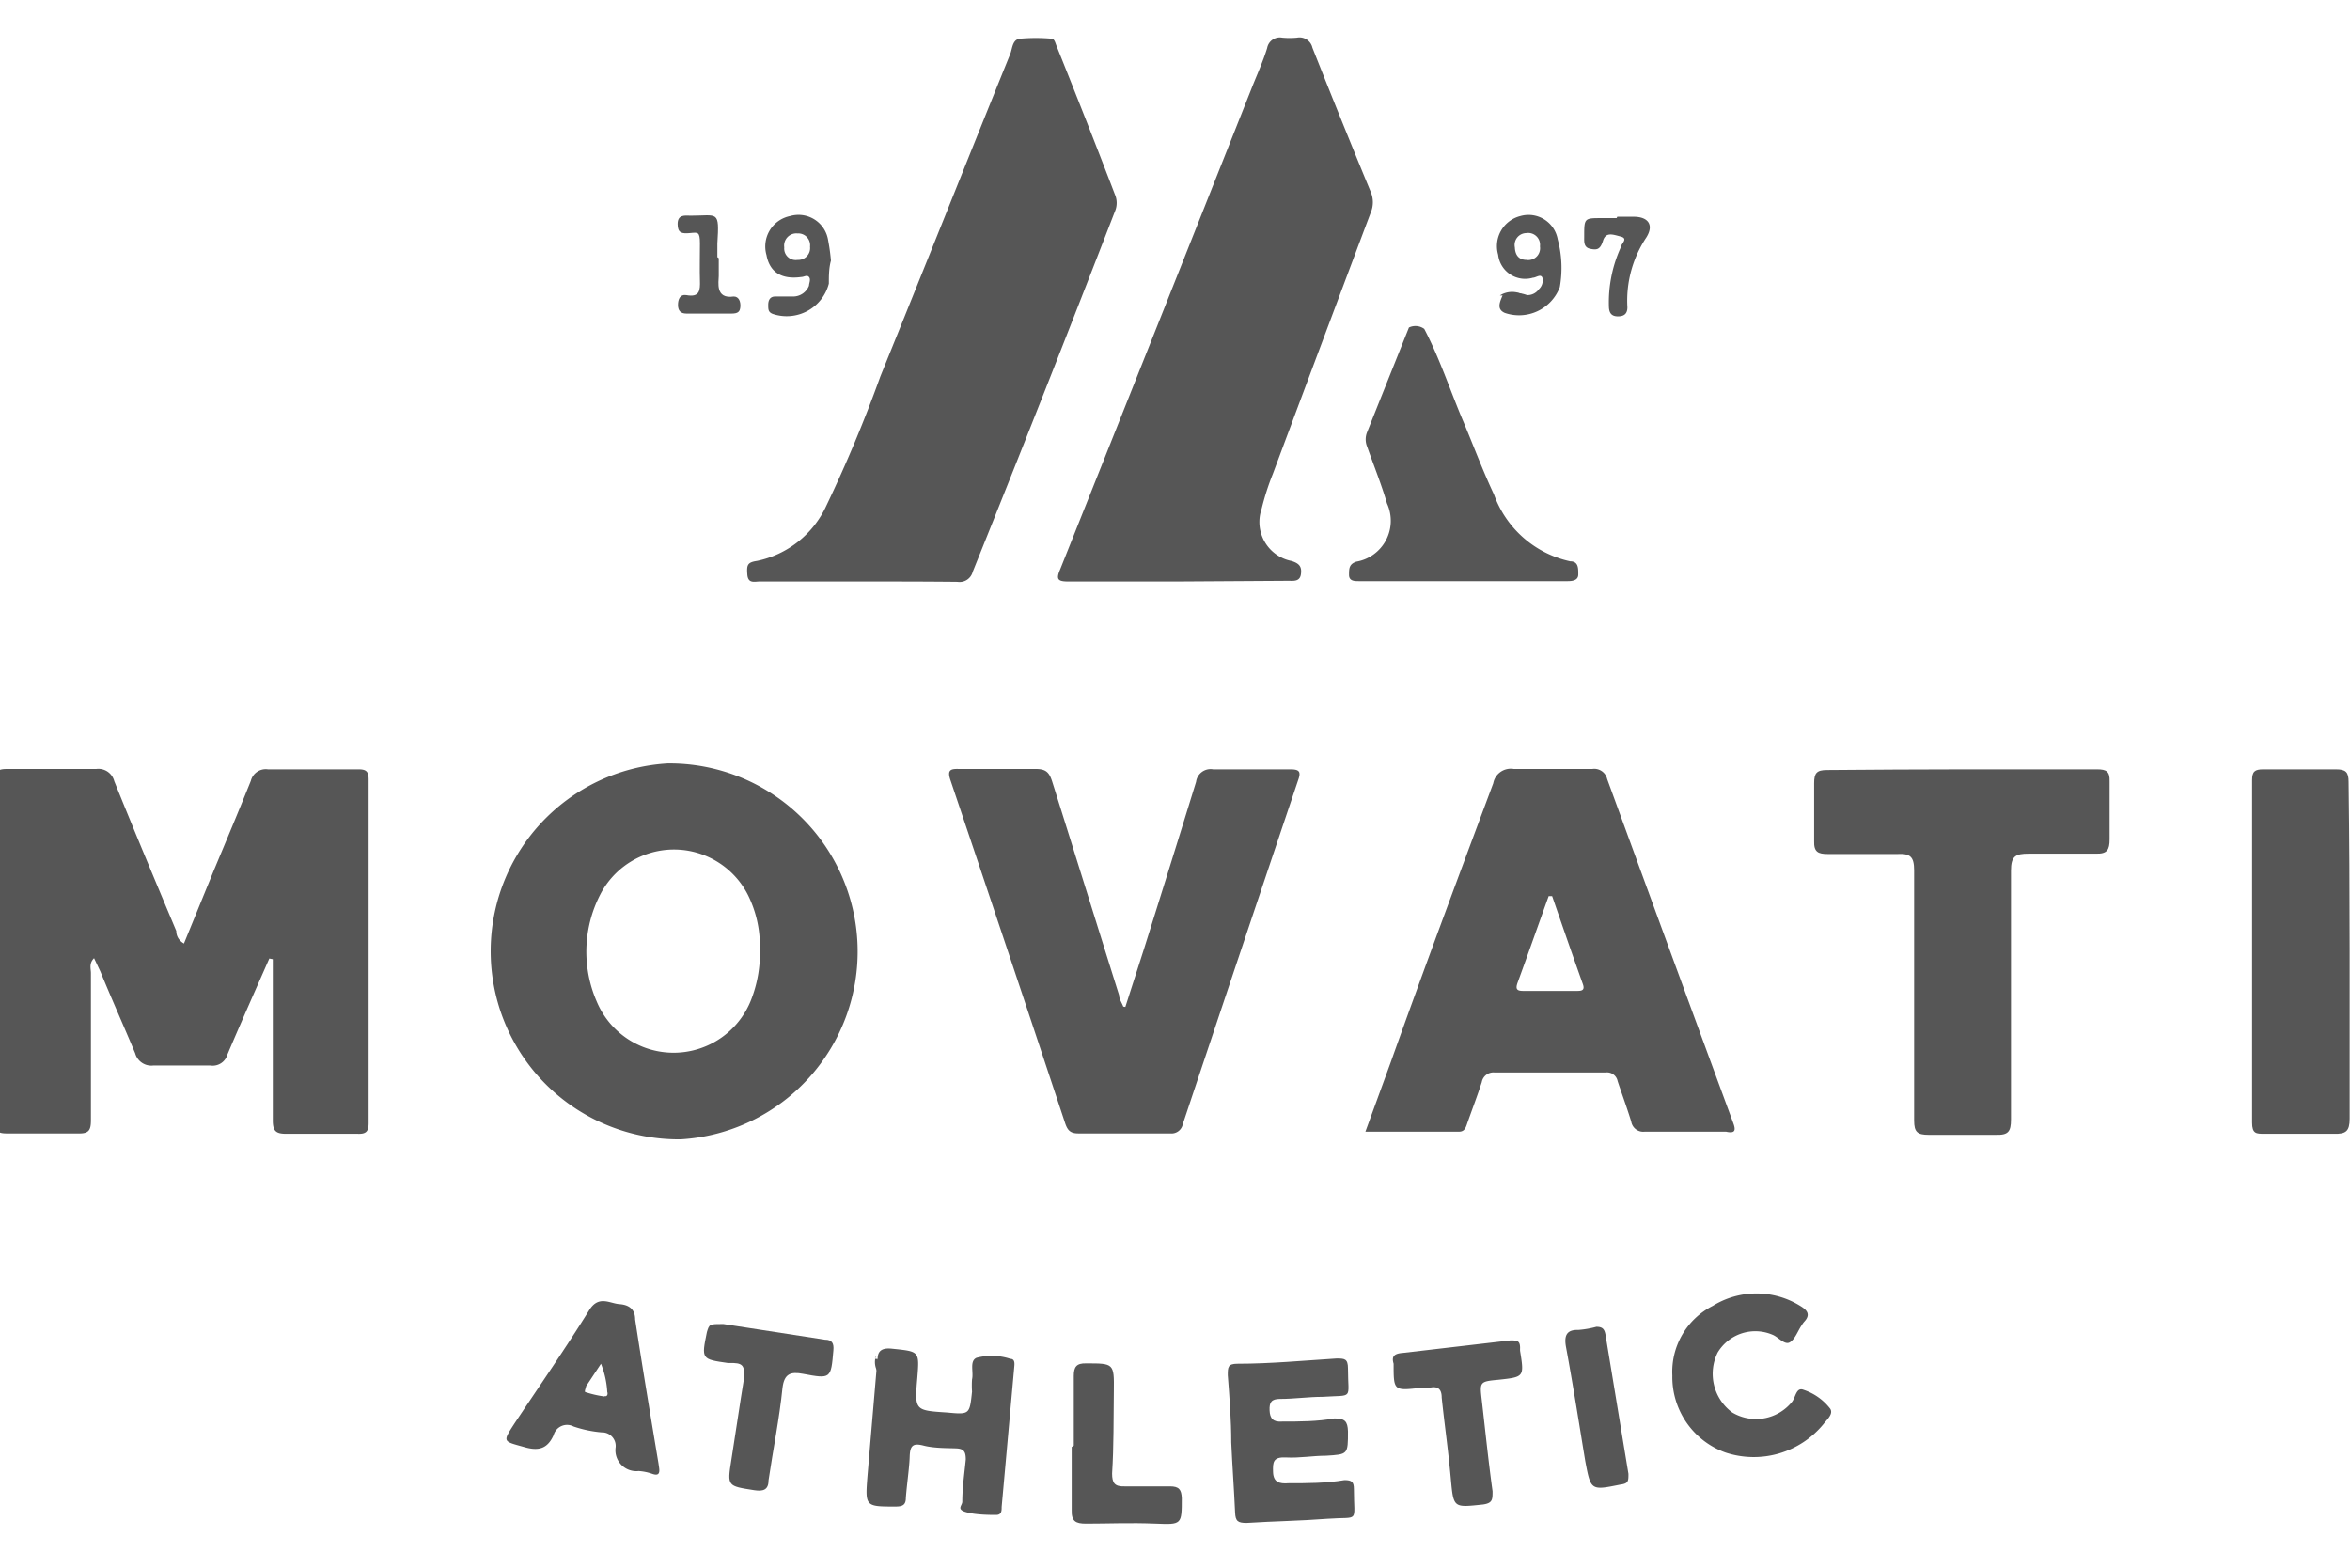 <svg id="Слой_1" data-name="Слой 1" xmlns="http://www.w3.org/2000/svg" viewBox="0 0 67.45 45"><title>1-УУ</title><path d="M7.73,27.51c-.4.91-.81,1.83-1.2,2.75a.44.44,0,0,1-.5.32c-.54,0-1.08,0-1.62,0a.48.48,0,0,1-.53-.35c-.33-.79-.68-1.57-1-2.35l-.18-.38c-.15.15-.09.3-.09.43,0,1.41,0,2.82,0,4.22,0,.29-.06.39-.37.38-.68,0-1.37,0-2.05,0-.25,0-.34-.07-.34-.33q0-4.89,0-9.79c0-.26.08-.34.34-.34.85,0,1.71,0,2.57,0a.47.47,0,0,1,.52.35c.58,1.44,1.18,2.87,1.78,4.3,0,.12.05.26.22.36L6.13,25c.36-.86.72-1.72,1.07-2.59a.44.44,0,0,1,.49-.33c.87,0,1.74,0,2.6,0,.22,0,.29.06.29.29q0,4.93,0,9.87c0,.25-.09.31-.32.3-.68,0-1.37,0-2.05,0-.29,0-.38-.08-.38-.38,0-1.42,0-2.84,0-4.26q0-.19,0-.37Z" style="fill:#565656"/><path d="M33.82,16.69c-1.05,0-2.11,0-3.16,0-.31,0-.35-.07-.23-.35q2.76-6.91,5.5-13.82c.15-.38.32-.75.44-1.14a.37.37,0,0,1,.43-.3,2.13,2.13,0,0,0,.43,0,.38.38,0,0,1,.44.29q.82,2.07,1.67,4.13a.76.76,0,0,1,0,.61q-1.41,3.75-2.81,7.5a7.43,7.43,0,0,0-.32,1,1.14,1.14,0,0,0,.86,1.49c.22.07.3.16.27.38s-.22.19-.36.19Z" style="fill:#565656"/><path d="M24.64,16.69H21.8c-.14,0-.33.07-.35-.2s0-.35.27-.39a2.82,2.82,0,0,0,2-1.59,39.89,39.89,0,0,0,1.55-3.71C26.52,7.72,27.75,4.63,29,1.54c.06-.16.06-.41.28-.43a5.12,5.12,0,0,1,.9,0c.09,0,.11.13.15.22C30.9,2.75,31.46,4.17,32,5.58a.61.61,0,0,1,0,.49Q30,11.24,27.92,16.41a.39.39,0,0,1-.44.29C26.54,16.69,25.59,16.69,24.64,16.69Z" style="fill:#565656"/><path d="M32.3,28.9l.54-1.68c.5-1.59,1-3.19,1.49-4.78a.42.42,0,0,1,.49-.36c.74,0,1.47,0,2.21,0,.26,0,.32.06.23.31q-1.66,4.93-3.31,9.87a.33.33,0,0,1-.36.27q-1.32,0-2.64,0c-.23,0-.31-.09-.38-.3q-1.63-4.92-3.29-9.84c-.1-.29,0-.33.25-.32.74,0,1.47,0,2.21,0,.29,0,.38.11.46.36.63,2,1.28,4.09,1.92,6.13,0,.11.08.22.12.33Z" style="fill:#565656"/><path d="M56.36,22.08c1.28,0,2.55,0,3.83,0,.27,0,.37.06.36.35,0,.55,0,1.11,0,1.66,0,.3-.07.42-.39.41-.64,0-1.29,0-1.93,0-.38,0-.51.07-.51.49,0,2.38,0,4.76,0,7.14,0,.35-.08.45-.43.44-.64,0-1.29,0-1.93,0-.33,0-.42-.08-.42-.41,0-2.39,0-4.79,0-7.18,0-.39-.11-.49-.48-.47-.66,0-1.32,0-2,0-.28,0-.4-.06-.39-.37,0-.55,0-1.11,0-1.66,0-.29.07-.38.37-.38C53.78,22.09,55.07,22.08,56.36,22.08Z" style="fill:#565656"/><path d="M67.44,27.29c0,1.61,0,3.21,0,4.82,0,.36-.11.44-.45.43-.66,0-1.32,0-2,0-.23,0-.35,0-.35-.32q0-4.91,0-9.83c0-.25.08-.31.32-.31.7,0,1.39,0,2.09,0,.28,0,.36.08.36.36C67.43,24,67.44,25.67,67.44,27.29Z" style="fill:#565656"/><path d="M40.88,9.44c.45.86.75,1.79,1.13,2.68.29.69.55,1.39.87,2.07a3,3,0,0,0,2.19,1.92c.24,0,.23.21.23.38s-.17.19-.31.19H39c-.12,0-.28,0-.28-.18s0-.31.21-.38a1.19,1.19,0,0,0,.88-1.67c-.16-.55-.38-1.09-.57-1.63a.55.55,0,0,1,0-.42l1.2-3A.43.43,0,0,1,40.88,9.44Z" style="fill:#565656"/><path d="M35.34,41.4c0-.64-.05-1.29-.1-1.93,0-.23,0-.33.28-.33.95,0,1.89-.09,2.84-.15.23,0,.33,0,.33.29,0,.91.18.75-.73.81-.41,0-.81.06-1.22.06-.25,0-.31.1-.3.33s.1.34.36.32c.5,0,1,0,1.5-.09.3,0,.38.08.39.37,0,.67,0,.66-.63.7-.38,0-.76.07-1.14.05s-.39.13-.38.42.18.34.44.32c.54,0,1.08,0,1.61-.09.21,0,.27.05.27.26,0,1,.18.78-.76.85-.77.06-1.55.07-2.32.12-.25,0-.32-.05-.33-.3C35.42,42.74,35.37,42.07,35.34,41.4Z" style="fill:#565656"/><path d="M25.19,39c0-.27.18-.32.43-.29.77.08.77.07.71.83-.08.94-.08.94.85,1,.65.06.65.06.72-.6a2.65,2.65,0,0,1,0-.35c.05-.21-.08-.53.13-.62A1.71,1.71,0,0,1,29,39c.14,0,.12.15.11.25l-.36,4c0,.11,0,.23-.16.23s-.58,0-.86-.08-.12-.18-.11-.29c0-.41.06-.81.1-1.22,0-.22-.05-.31-.27-.32s-.63,0-.94-.08-.39,0-.4.32-.08.78-.11,1.18c0,.21-.1.25-.3.25-.87,0-.87,0-.8-.89q.13-1.53.26-3.06A.39.39,0,0,1,25.19,39Z" style="fill:#565656"/><path d="M48,39.48a2.12,2.12,0,0,1,1.16-2,2.38,2.38,0,0,1,2.51,0c.2.12.31.25.11.46a.76.76,0,0,0-.07.1c-.11.16-.18.38-.33.48s-.33-.14-.5-.21a1.26,1.26,0,0,0-1.58.51,1.38,1.38,0,0,0,.42,1.72,1.33,1.33,0,0,0,1.71-.3c.11-.13.12-.44.34-.35a1.6,1.6,0,0,1,.76.54c.1.15-.09.31-.19.44a2.59,2.59,0,0,1-2.81.82A2.3,2.3,0,0,1,48,39.48Z" style="fill:#565656"/><path d="M40,39.14c-.06-.2,0-.29.26-.31l3.09-.36c.19,0,.28,0,.28.22a.57.57,0,0,0,0,.08c.12.75.12.75-.62.83-.54.05-.54.06-.48.58.1.87.19,1.75.31,2.62,0,.24,0,.34-.27.38-.86.09-.85.11-.93-.76s-.18-1.54-.26-2.31c0-.23-.1-.34-.35-.28a1.74,1.74,0,0,1-.24,0C40,39.92,40,39.92,40,39.14Z" style="fill:#565656"/><path d="M20.76,38l2.92.45c.2,0,.26.1.24.31-.07.81-.07.82-.87.67-.36-.07-.54,0-.59.4-.09.89-.27,1.77-.4,2.65,0,.28-.15.33-.41.29-.77-.12-.78-.11-.66-.86s.24-1.59.37-2.38c0-.27,0-.4-.3-.41h-.16c-.77-.11-.77-.11-.61-.89C20.36,38,20.36,38,20.76,38Z" style="fill:#565656"/><path d="M30.82,41.49c0-.67,0-1.34,0-2,0-.25.07-.37.36-.36.79,0,.8,0,.79.79s0,1.58-.05,2.37c0,.27.07.38.36.37.43,0,.87,0,1.3,0,.26,0,.33.09.34.34,0,.76,0,.76-.75.73s-1.34,0-2,0c-.3,0-.42-.07-.41-.39,0-.6,0-1.21,0-1.81Z" style="fill:#565656"/><path d="M45.82,38.08c.18,0,.23.07.26.22q.33,2,.66,4c0,.21,0,.28-.24.31-.84.17-.84.17-1-.68-.18-1.09-.35-2.18-.55-3.26-.06-.32,0-.51.35-.5A2.82,2.82,0,0,0,45.82,38.08Z" style="fill:#565656"/><path d="M46.42,6.22h.47c.42,0,.59.24.36.6a3.27,3.27,0,0,0-.54,2c0,.18-.09.26-.27.26s-.25-.09-.26-.26a3.81,3.81,0,0,1,.34-1.72c0-.1.23-.25,0-.31s-.43-.14-.51.12-.18.27-.37.23-.17-.21-.17-.35c0-.53,0-.53.5-.53h.43Z" style="fill:#565656"/><path d="M20.63,7.41c0,.17,0,.34,0,.51s-.11.67.43.59c.15,0,.2.15.19.29S21.19,9,21,9h-1.3c-.17,0-.24-.09-.24-.25s.06-.31.24-.28c.38.07.4-.13.39-.42s0-.71,0-1.06-.06-.32-.29-.3-.35,0-.35-.26.18-.25.36-.24c.8,0,.84-.17.78.8,0,.13,0,.26,0,.39Z" style="fill:#565656"/><path d="M43.75,8.48l-.7,0A.65.65,0,0,1,43.75,8.48Z" style="fill:#565656"/><path d="M25.19,39l0,.37a.53.53,0,0,1-.06-.41c0-.05.05-.06,0,0S25.18,39,25.19,39Z" style="fill:#565656"/><path d="M19.16,21.91a5.4,5.4,0,0,0,.38,10.79,5.4,5.4,0,0,0-.38-10.79Zm2.42,6.73a2.39,2.39,0,0,1-4.45.11,3.58,3.58,0,0,1,.09-3.06,2.38,2.38,0,0,1,4.25,0,3.29,3.29,0,0,1,.34,1.53A3.68,3.68,0,0,1,21.58,28.64Z" style="fill:#565656"/><path d="M49.74,32.21q-1.81-4.92-3.61-9.85a.38.38,0,0,0-.43-.29c-.75,0-1.5,0-2.25,0a.51.51,0,0,0-.59.41c-1,2.68-2,5.36-2.94,8l-.73,2h2.69c.15,0,.19-.11.23-.23.14-.4.29-.79.42-1.19a.34.34,0,0,1,.36-.28h3.2a.31.31,0,0,1,.34.25c.13.39.27.77.39,1.16a.35.35,0,0,0,.39.29c.78,0,1.55,0,2.33,0C49.81,32.54,49.83,32.44,49.74,32.21Zm-4.48-3.77H43.72c-.18,0-.23-.05-.16-.24.3-.82.59-1.65.89-2.48h.1c.29.84.58,1.68.88,2.52C45.5,28.43,45.39,28.44,45.26,28.44Z" style="fill:#565656"/><path d="M18.9,42c-.23-1.38-.46-2.75-.67-4.13,0-.29-.17-.42-.45-.44s-.59-.26-.86.16c-.69,1.11-1.43,2.18-2.15,3.26-.35.54-.34.51.27.68.41.12.67.06.85-.34a.4.4,0,0,1,.57-.25,3.39,3.39,0,0,0,.81.17.39.39,0,0,1,.4.43.6.6,0,0,0,.66.68,1.46,1.46,0,0,1,.39.08c.17.06.22,0,.2-.16Zm-1.55-1.92a3,3,0,0,1-.53-.12c-.07,0,0-.12,0-.17l.43-.65a2.6,2.6,0,0,1,.18.81C17.45,40,17.44,40.09,17.35,40.07Z" style="fill:#565656"/><path d="M44.71,6.87a.85.85,0,0,0-1.07-.67A.89.89,0,0,0,43,7.31a.78.78,0,0,0,1,.66c.09,0,.22-.12.27,0a.34.34,0,0,1-.1.33.4.4,0,0,1-.34.17,1,1,0,0,0-.7,0c-.07.18-.19.4.06.51a1.25,1.25,0,0,0,1.58-.74A3.16,3.16,0,0,0,44.71,6.87Zm-.89.59c-.22,0-.33-.13-.34-.36a.34.34,0,0,1,.33-.41.34.34,0,0,1,.39.38A.34.34,0,0,1,43.81,7.46Z" style="fill:#565656"/><path d="M23.77,6.9a.86.86,0,0,0-1.09-.7A.89.89,0,0,0,22,7.32c.09.49.43.71,1,.63.08,0,.16-.07.22,0s0,.18,0,.25a.49.49,0,0,1-.46.31h-.51c-.15,0-.2.11-.2.24s0,.21.13.26a1.25,1.25,0,0,0,1.61-.87c0-.22,0-.44.06-.66A5.55,5.55,0,0,0,23.77,6.9Zm-.88.56a.33.33,0,0,1-.38-.36.35.35,0,0,1,.38-.4.34.34,0,0,1,.36.38A.34.34,0,0,1,22.9,7.46Z" style="fill:#565656"/></svg>